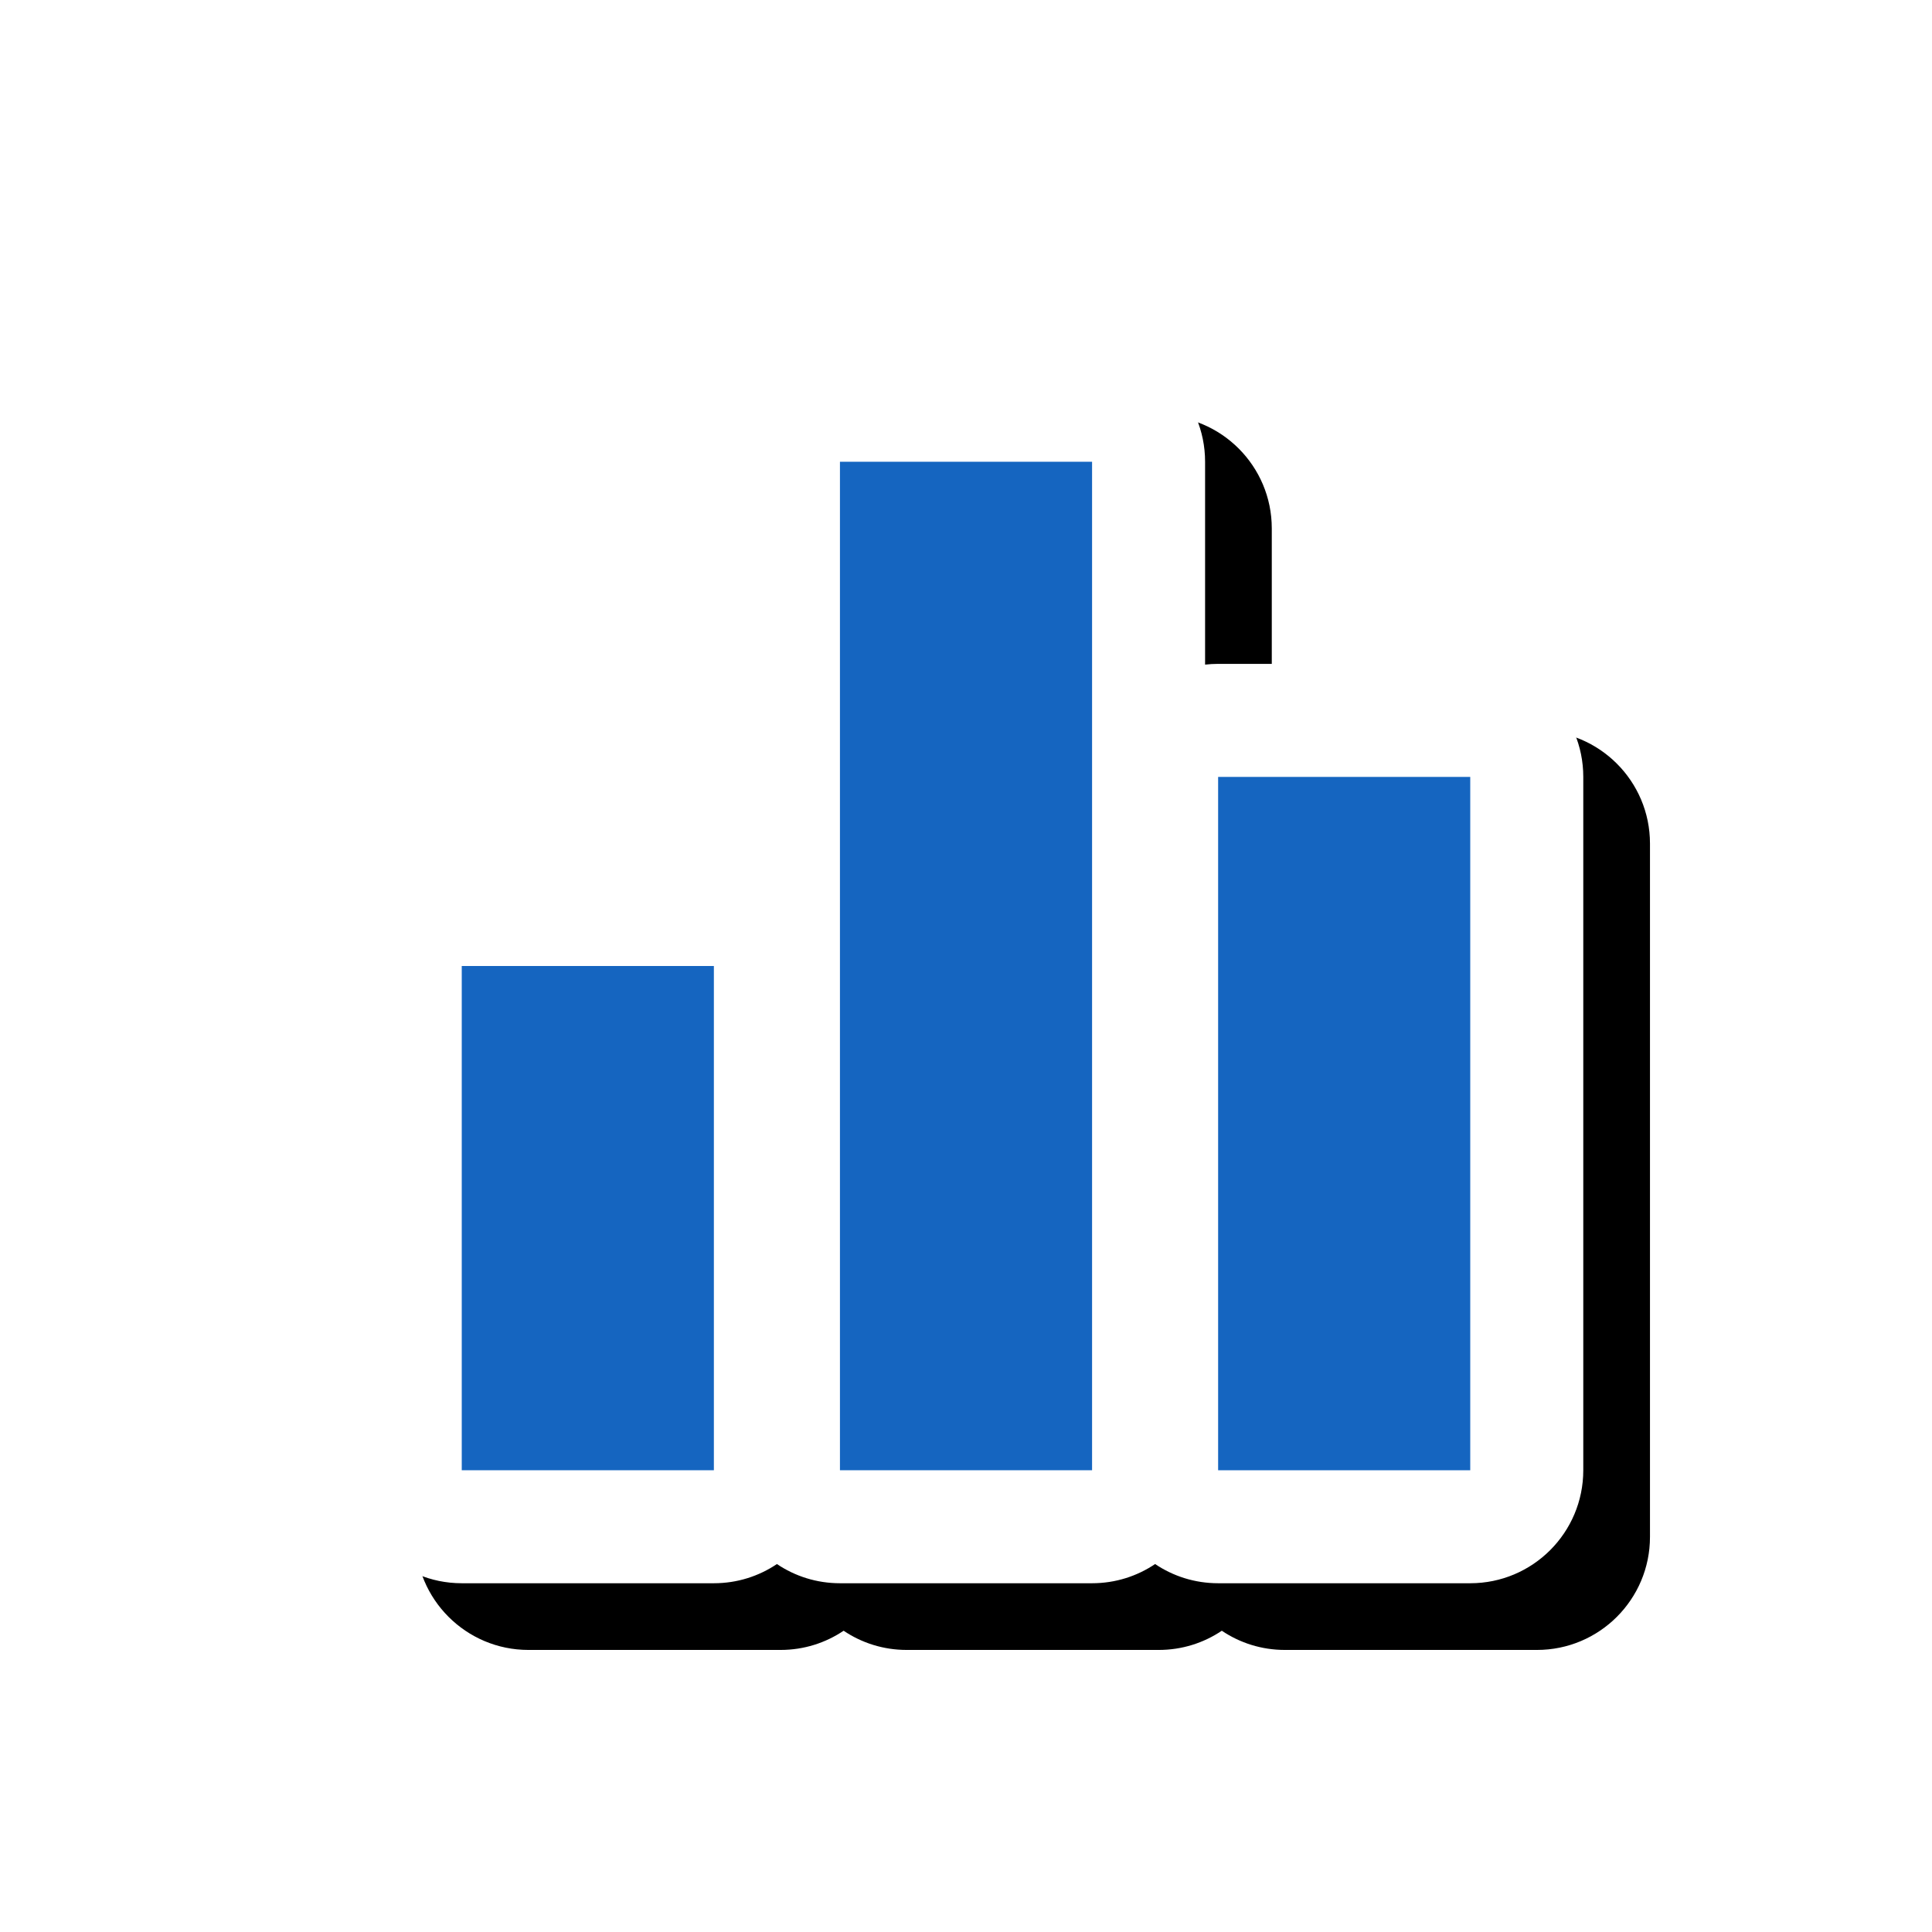 <svg version="1.1" xmlns="http://www.w3.org/2000/svg" xmlns:xlink="http://www.w3.org/1999/xlink" viewBox="0,0,1024,1024">
	<!-- Color names: teamapps-color-1, teamapps-effect-color-1 -->
	<desc>equalizer icon - Licensed under Apache License v2.0 (http://www.apache.org/licenses/LICENSE-2.0) - Created with Iconfu.com - Derivative work of Material icons (Copyright Google Inc.)</desc>
	<defs>
		<filter id="filter-E6LcaW1V" x="-9%" y="-9%" width="157%" height="157%" color-interpolation-filters="sRGB">
			<feColorMatrix values="1 0 0 0 0 0 1 0 0 0 0 0 1 0 0 0 0 0 0.17 0" in="SourceGraphic"/>
			<feOffset dx="14.14" dy="14.14"/>
			<feGaussianBlur stdDeviation="11" result="blur0"/>
			<feColorMatrix values="1 0 0 0 0 0 1 0 0 0 0 0 1 0 0 0 0 0 0.25 0" in="SourceGraphic"/>
			<feOffset dx="21.21" dy="21.21"/>
			<feGaussianBlur stdDeviation="20" result="blur1"/>
			<feMerge>
				<feMergeNode in="blur0"/>
				<feMergeNode in="blur1"/>
			</feMerge>
		</filter>
	</defs>
	<g fill="none" fill-rule="nonzero" style="mix-blend-mode: normal">
		<path d="M445.19,184.83h133.63c33.08,0 59.9,26.82 59.9,59.9v107.53c2.27,-0.26 4.58,-0.4 6.92,-0.4h133.63c33.08,0 59.9,26.82 59.9,59.9v367.49c0,33.08 -26.82,59.9 -59.9,59.9h-133.63c-12.37,0 -23.87,-3.75 -33.41,-10.18c-9.54,6.43 -21.04,10.18 -33.41,10.18h-133.63c-12.37,0 -23.87,-3.75 -33.41,-10.18c-9.54,6.43 -21.04,10.18 -33.41,10.18h-133.63c-33.08,0 -59.9,-26.82 -59.9,-59.9v-267.26c0,-33.08 26.82,-59.9 59.9,-59.9h133.63c2.34,0 4.65,0.13 6.92,0.4v-207.75c0,-33.08 26.82,-59.9 59.9,-59.9z" fill="#000000" filter="url(#filter-E6LcaW1V)"/>
		<g color="#ffffff" class="teamapps-effect-color-1">
			<path d="M445.19,184.83h133.63c33.08,0 59.9,26.82 59.9,59.9v107.53c2.27,-0.26 4.58,-0.4 6.92,-0.4h133.63c33.08,0 59.9,26.82 59.9,59.9v367.49c0,33.08 -26.82,59.9 -59.9,59.9h-133.63c-12.37,0 -23.87,-3.75 -33.41,-10.18c-9.54,6.43 -21.04,10.18 -33.41,10.18h-133.63c-12.37,0 -23.87,-3.75 -33.41,-10.18c-9.54,6.43 -21.04,10.18 -33.41,10.18h-133.63c-33.08,0 -59.9,-26.82 -59.9,-59.9v-267.26c0,-33.08 26.82,-59.9 59.9,-59.9h133.63c2.34,0 4.65,0.13 6.92,0.4v-207.75c0,-33.08 26.82,-59.9 59.9,-59.9z" fill="currentColor"/>
		</g>
		<g>
			<g color="#1565c0" class="teamapps-color-1">
				<path d="M445.19,244.74h133.63v534.52h-133.63zM779.26,411.78v367.49h-133.63v-367.49zM244.74,512h133.63v267.26h-133.63z" fill="currentColor"/>
			</g>
		</g>
	</g>
</svg>